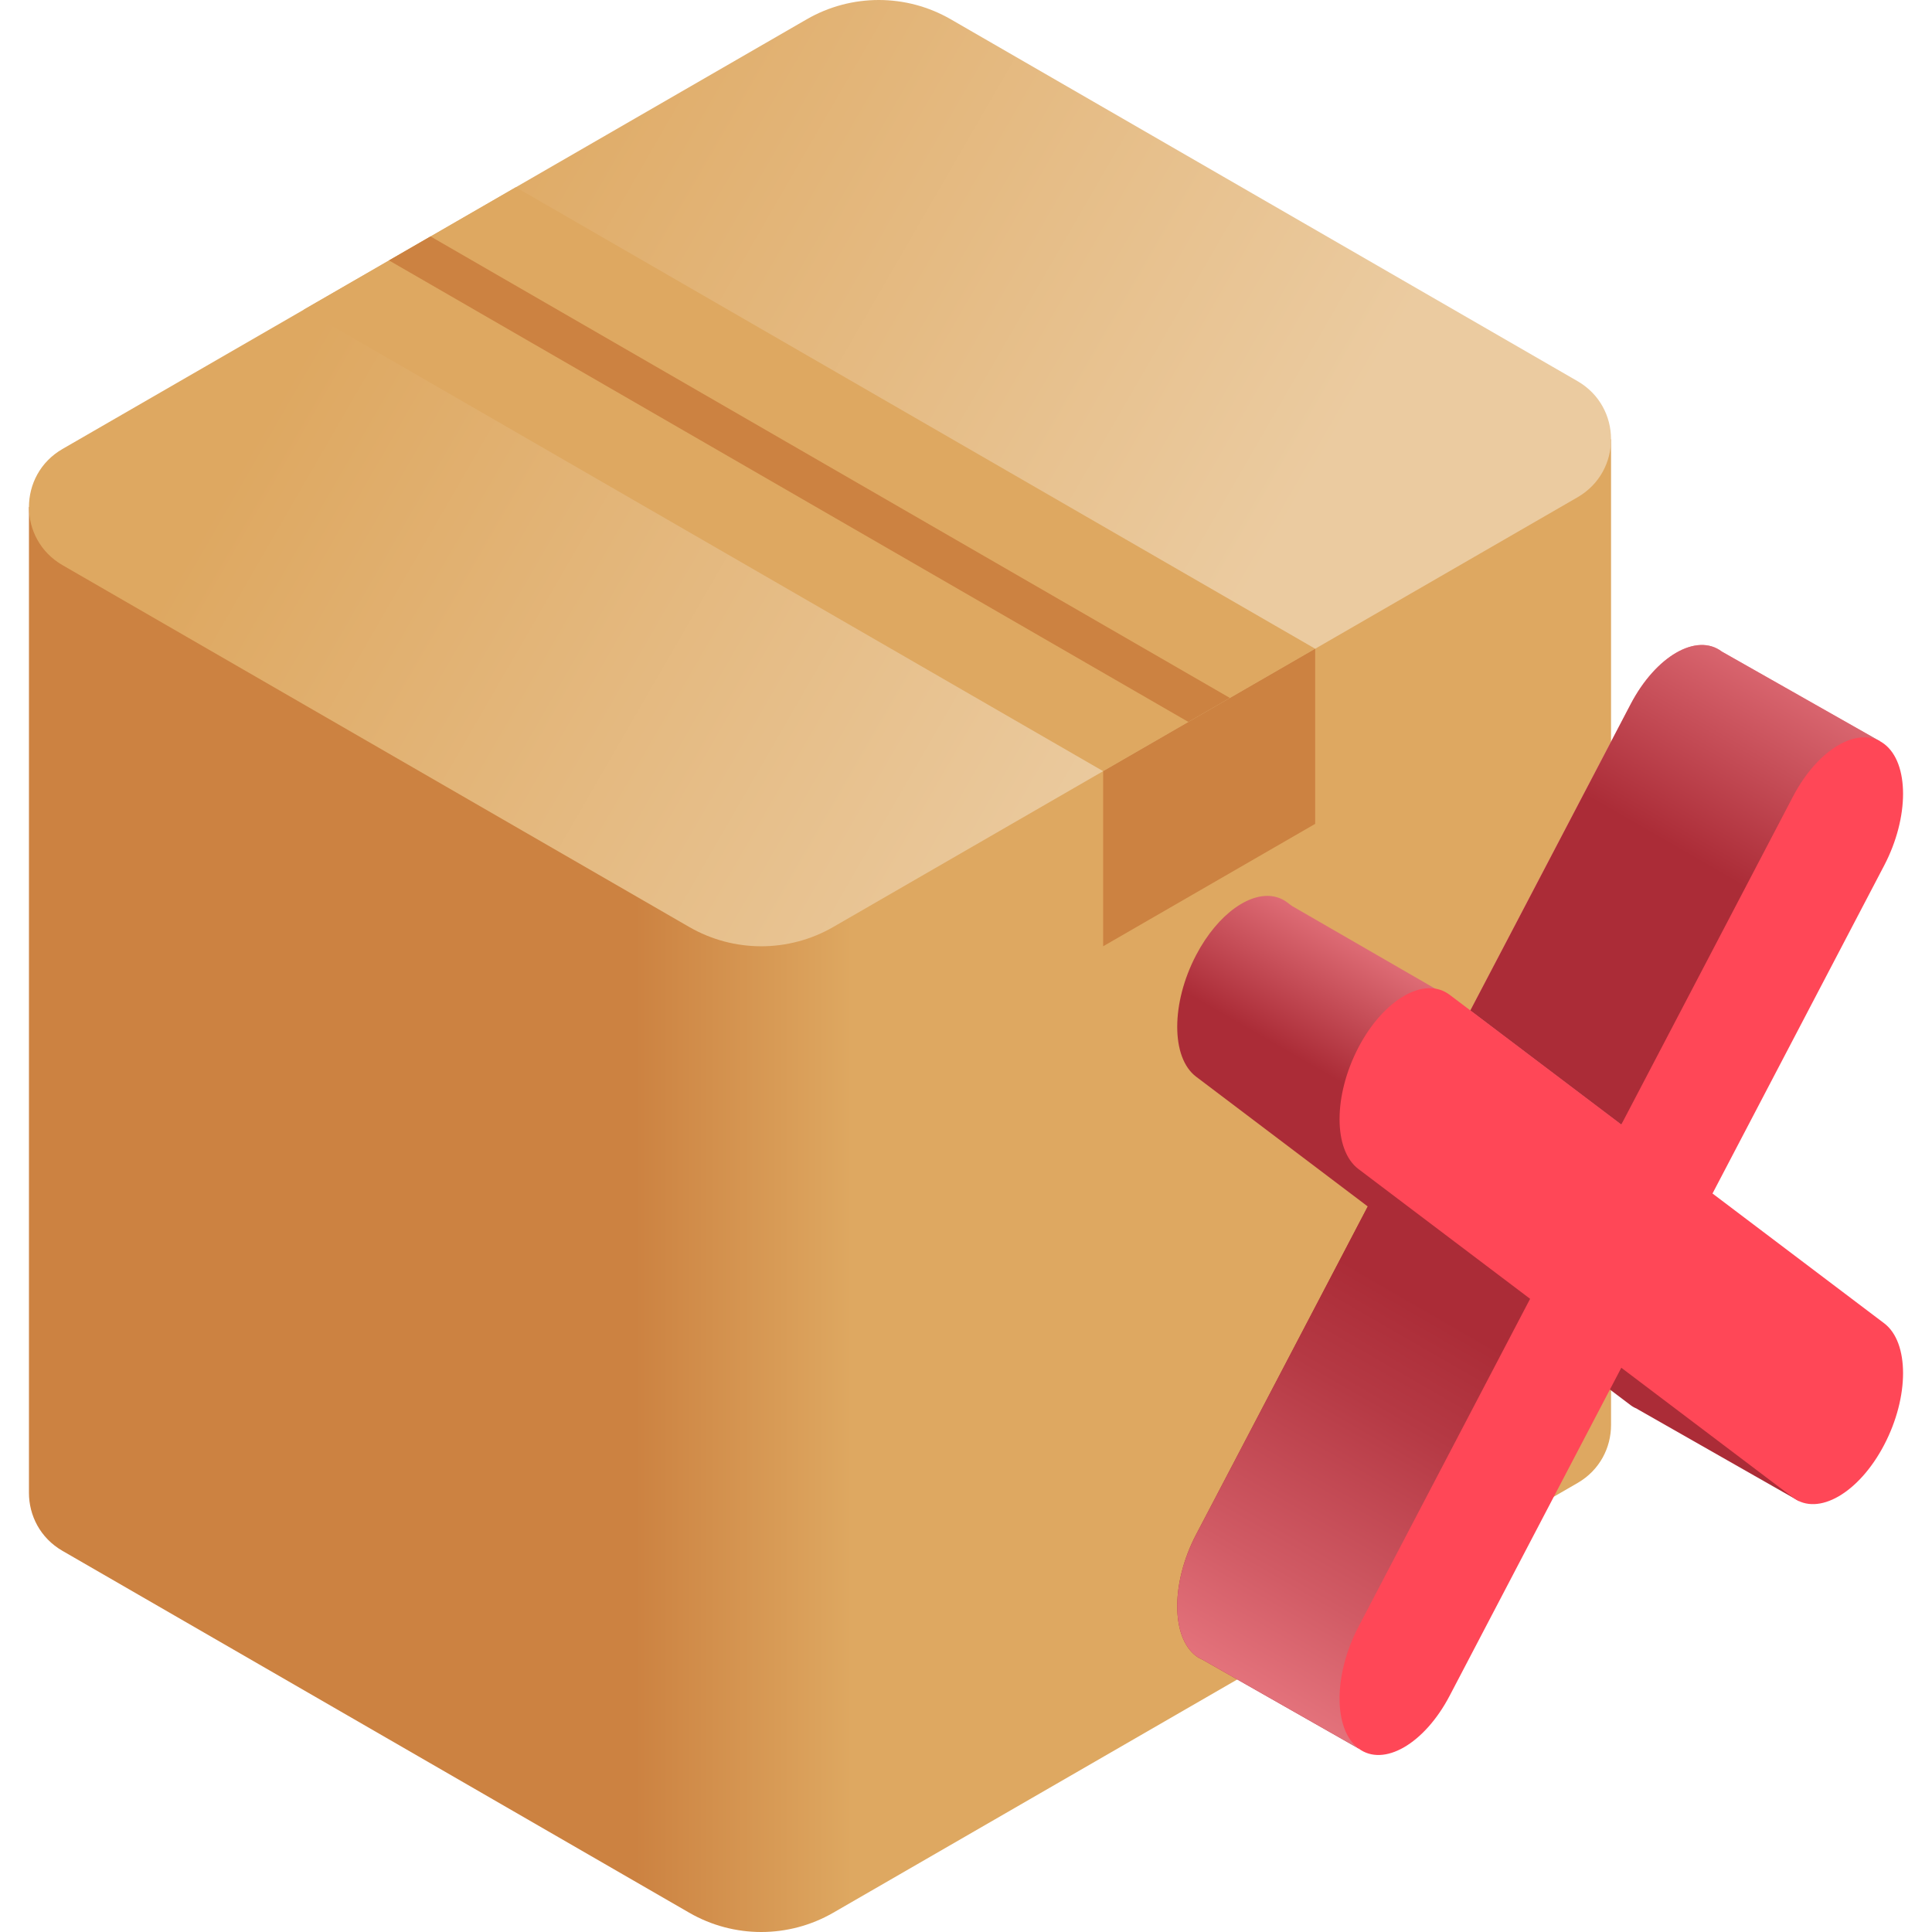 <svg width="512" height="512" viewBox="0 0 512 512" fill="none" xmlns="http://www.w3.org/2000/svg">
<g clip-path="url(#clip0)">
<path d="M426.944 377.621V116.397L7.672 134.377V395.601C7.671 401.587 10.633 407.572 16.557 410.993L182.648 506.886C194.461 513.706 209.014 513.706 220.827 506.886L418.059 393.014C423.983 389.593 426.944 383.607 426.944 377.621Z" fill="url(#paint0_linear)"/>
<path d="M16.558 118.987L213.789 5.115C225.602 -1.705 240.155 -1.705 251.967 5.115L418.058 101.008C429.905 107.848 429.905 124.948 418.058 131.788L220.827 245.659C209.014 252.479 194.461 252.479 182.649 245.659L16.558 149.767C4.71 142.927 4.71 125.827 16.558 118.987V118.987Z" fill="url(#paint1_linear)"/>
<path d="M80.51 82.064L292.346 204.368L348.539 171.925L136.702 49.622L80.51 82.064Z" fill="#DEA861"/>
<path d="M114.093 62.657L325.929 184.961L314.922 191.316L103.086 69.012L114.093 62.657Z" fill="#CC8241"/>
<path d="M292.344 204.368V250.774L348.537 218.331V171.925L292.344 204.368Z" fill="#CC8241"/>
<path d="M438.253 312.565L437.951 311.896L498.166 196.409L456.304 172.672C449.63 167.627 438.81 173.875 432.136 186.626L389.662 267.78L380.336 262L342.376 240.084L341.149 239.156C340.281 238.5 339.34 238.044 338.35 237.76L338.334 237.75L338.337 237.757C331.717 235.865 322.784 242.025 316.982 253.11C310.308 265.861 310.308 280.288 316.982 285.334L362.474 319.726L316.982 406.649C310.308 419.4 310.308 433.827 316.981 438.873H316.982C317.538 439.294 318.132 439.607 318.742 439.874L360.002 463.345L416.634 360.67L432.136 372.389C432.712 372.824 433.328 373.145 433.96 373.416L433.971 373.448L476.748 397.809L438.253 312.565Z" fill="url(#paint2_linear)"/>
<path d="M405.494 344.199L362.474 319.727L316.982 406.65C310.308 419.401 310.308 433.828 316.981 438.874H316.982C317.538 439.295 318.132 439.608 318.742 439.875L360.002 463.346L405.494 344.199Z" fill="url(#paint3_linear)"/>
<path d="M456.304 172.672C449.63 167.627 438.81 173.875 432.136 186.626L389.662 267.78L429.663 298.02L498.166 196.409L456.304 172.672Z" fill="url(#paint4_linear)"/>
<path d="M499.324 197.145C492.65 192.1 481.83 198.347 475.156 211.098L429.663 298.021L384.17 263.629C377.496 258.584 366.676 264.831 360.002 277.582C353.328 290.333 353.328 304.76 360.002 309.806L405.495 344.199L360.002 431.122C353.328 443.873 353.328 458.3 360.002 463.346C366.676 468.391 377.496 462.144 384.17 449.393L429.663 362.47L475.156 396.862C481.83 401.907 492.65 395.66 499.324 382.908V382.907C505.998 370.156 505.998 355.729 499.324 350.683L453.831 316.291L499.324 229.368C505.998 216.617 505.998 202.19 499.324 197.145V197.145Z" fill="#FF4757"/>
</g>
<defs>
<linearGradient id="paint0_linear" x1="168.226" y1="314.199" x2="225.821" y2="314.199" gradientUnits="userSpaceOnUse">
<stop stop-color="#CC8241"/>
<stop offset="1" stop-color="#DEA861"/>
</linearGradient>
<linearGradient id="paint1_linear" x1="100.583" y1="57.996" x2="316.272" y2="182.524" gradientUnits="userSpaceOnUse">
<stop stop-color="#DEA861"/>
<stop offset="1" stop-color="#EBCBA0"/>
</linearGradient>
<linearGradient id="paint2_linear" x1="403.169" y1="314.501" x2="431.317" y2="265.747" gradientUnits="userSpaceOnUse">
<stop stop-color="#AB2C37"/>
<stop offset="1" stop-color="#FF959D"/>
</linearGradient>
<linearGradient id="paint3_linear" x1="385" y1="350.378" x2="307.338" y2="484.893" gradientUnits="userSpaceOnUse">
<stop stop-color="#AB2C37"/>
<stop offset="0.183" stop-color="#B53944"/>
<stop offset="0.522" stop-color="#D15B65"/>
<stop offset="0.977" stop-color="#FD929A"/>
<stop offset="1" stop-color="#FF959D"/>
</linearGradient>
<linearGradient id="paint4_linear" x1="445.489" y1="225.536" x2="493.056" y2="143.148" gradientUnits="userSpaceOnUse">
<stop stop-color="#AB2C37"/>
<stop offset="1" stop-color="#FF959D"/>
</linearGradient>
<clipPath id="clip0">
<rect width="512" height="512" fill="white"/>
</clipPath>
</defs>
</svg>
